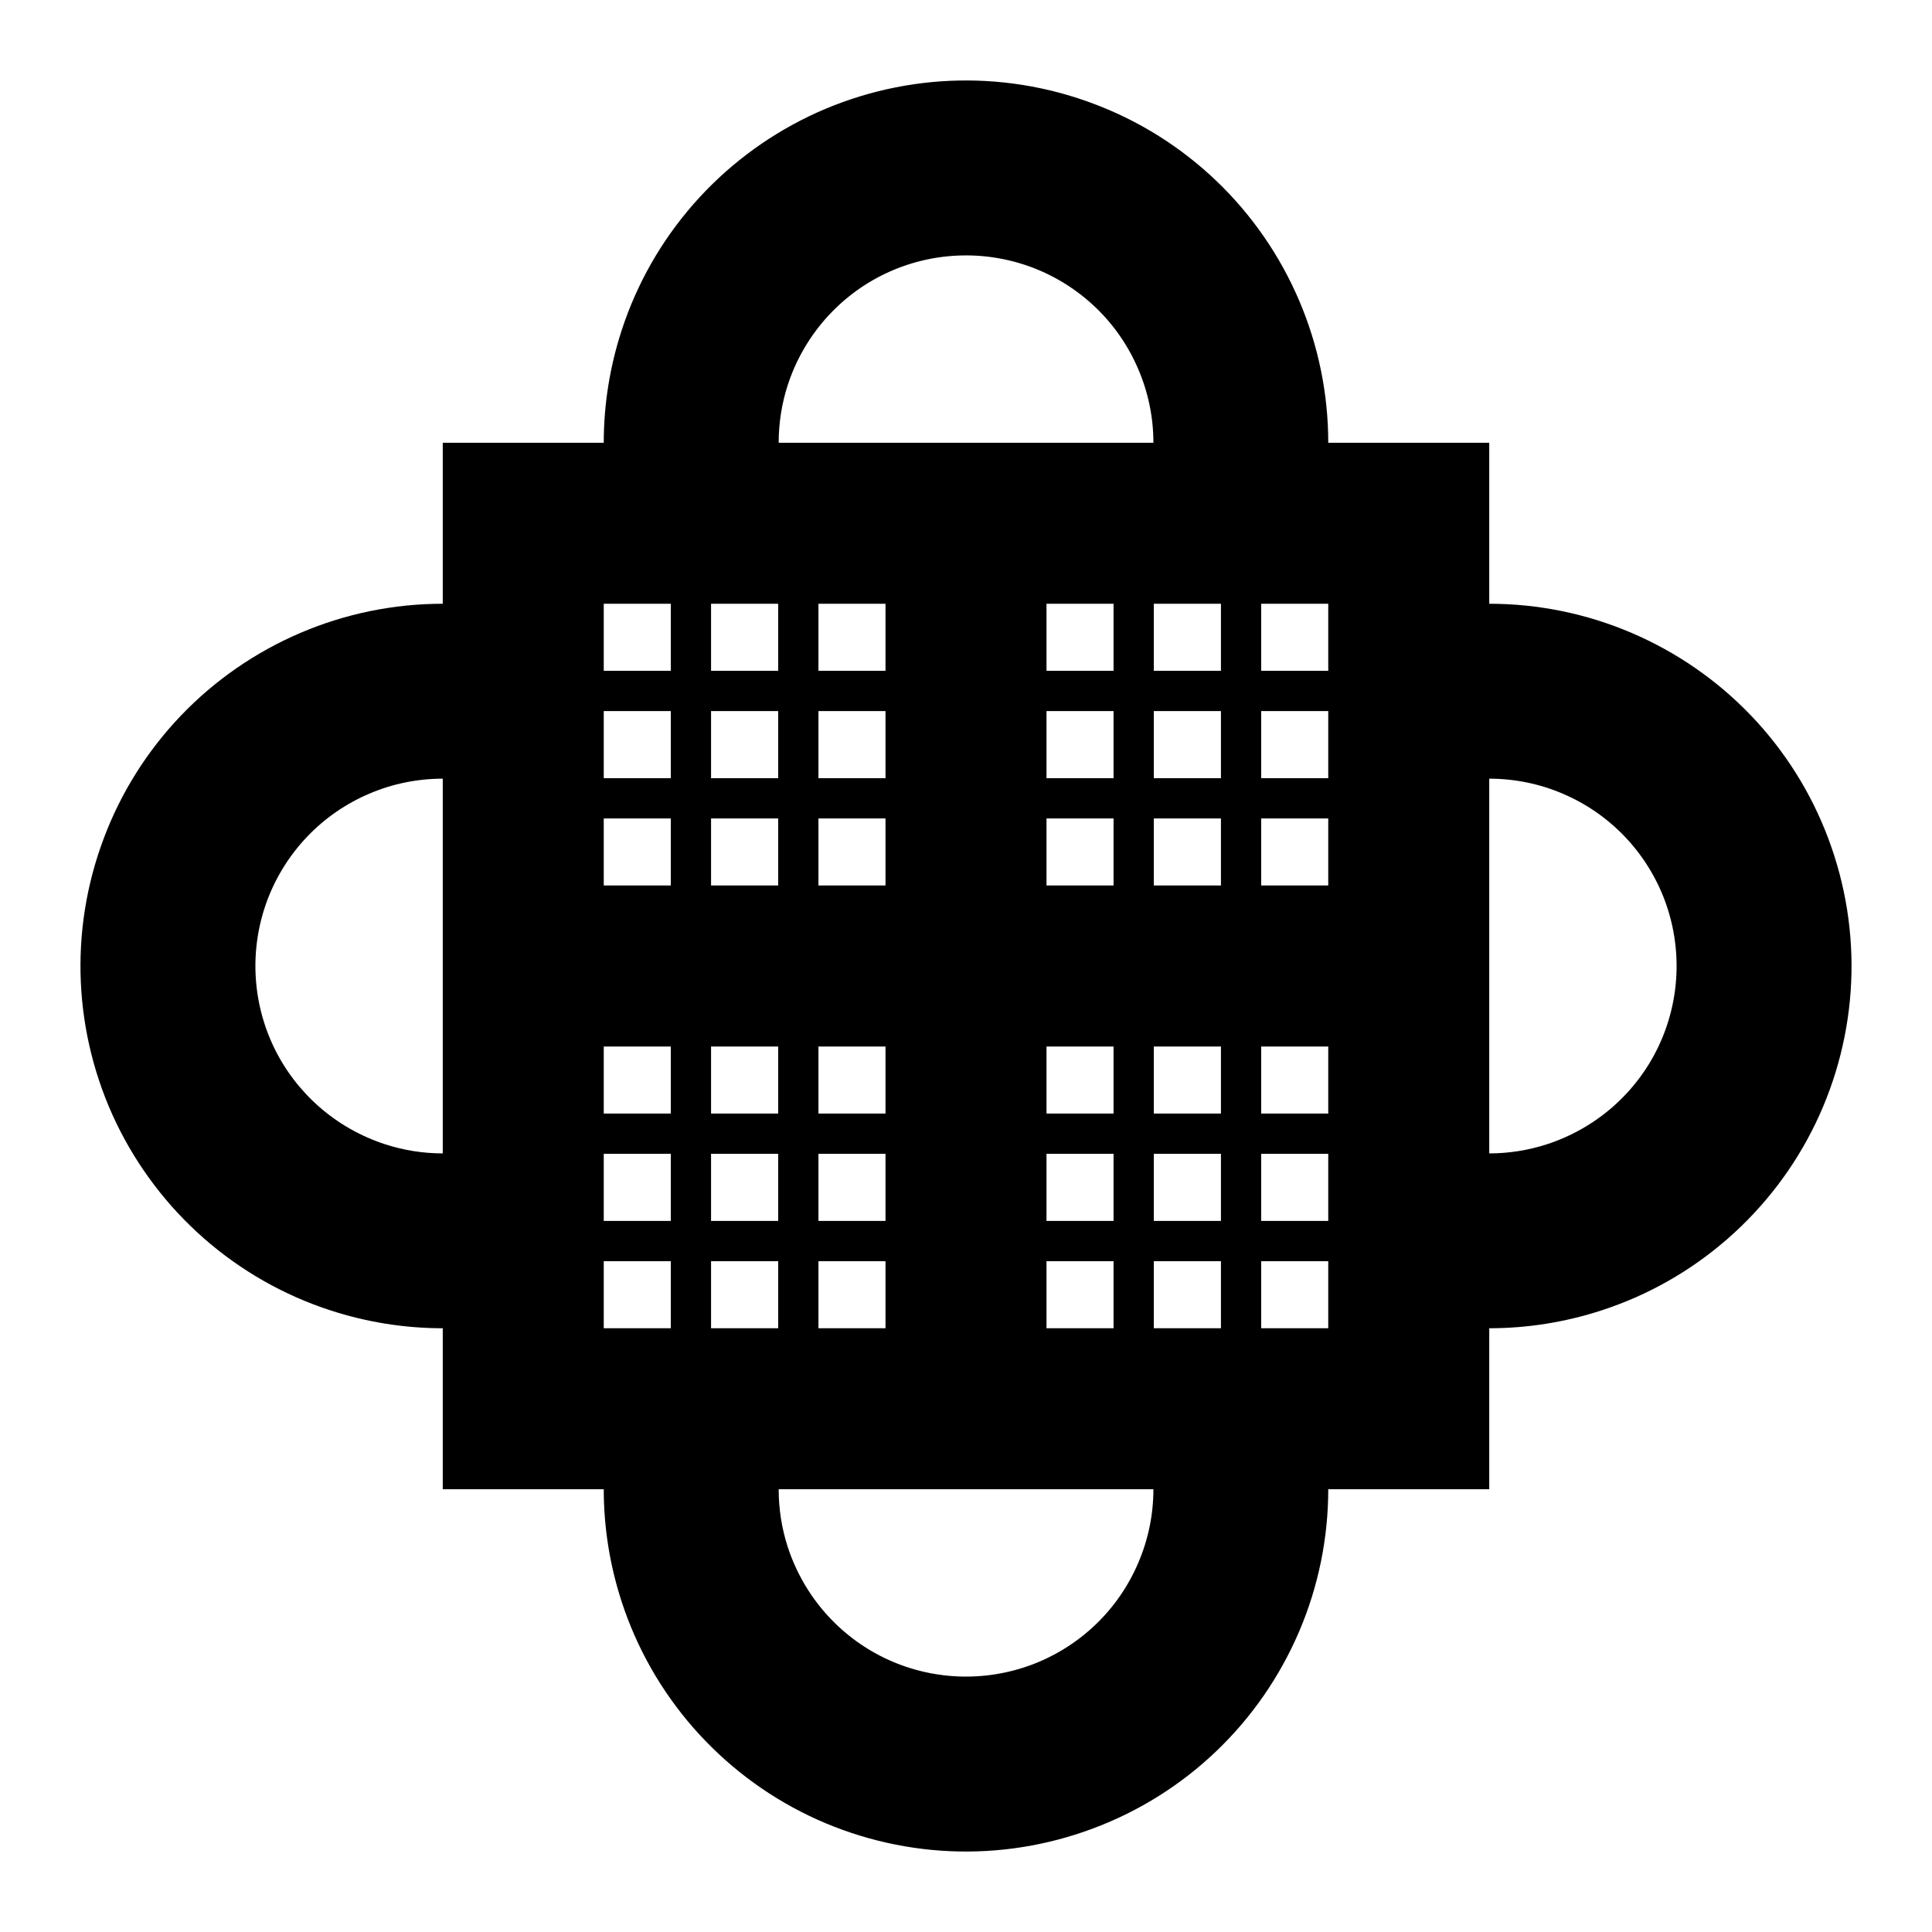 <svg width="24" height="24" viewBox="0 0 24 24" fill="none" xmlns="http://www.w3.org/2000/svg">
<path fill-rule="evenodd" clip-rule="evenodd" d="M16.5 5.5C16.5 4.892 16.377 4.291 16.138 3.732C15.899 3.173 15.55 2.668 15.111 2.248C14.672 1.828 14.152 1.501 13.583 1.288C13.014 1.074 12.408 0.977 11.801 1.004C11.194 1.031 10.598 1.181 10.05 1.444C9.503 1.708 9.014 2.079 8.614 2.536C8.213 2.994 7.91 3.527 7.722 4.105C7.575 4.556 7.5 5.027 7.5 5.5H5.5V7.5C4.892 7.5 4.291 7.623 3.732 7.862C3.173 8.101 2.668 8.45 2.248 8.889C1.828 9.328 1.501 9.848 1.288 10.417C1.074 10.986 0.977 11.592 1.004 12.199C1.031 12.806 1.181 13.402 1.444 13.95C1.708 14.497 2.079 14.986 2.536 15.386C2.994 15.787 3.527 16.09 4.105 16.278C4.556 16.425 5.027 16.5 5.5 16.5V18.5H7.5C7.5 18.973 7.575 19.444 7.722 19.895C7.91 20.473 8.213 21.006 8.614 21.464C9.014 21.921 9.503 22.293 10.05 22.556C10.598 22.819 11.194 22.969 11.801 22.996C12.408 23.023 13.014 22.926 13.583 22.712C14.152 22.499 14.672 22.172 15.111 21.752C15.55 21.332 15.899 20.827 16.138 20.268C16.377 19.709 16.5 19.108 16.5 18.5H18.5V16.5C18.973 16.5 19.444 16.425 19.895 16.278C20.473 16.09 21.006 15.787 21.464 15.386C21.921 14.986 22.293 14.497 22.556 13.95C22.819 13.402 22.969 12.806 22.996 12.199C23.023 11.592 22.926 10.986 22.712 10.417C22.499 9.848 22.172 9.328 21.752 8.889C21.332 8.45 20.827 8.101 20.268 7.862C19.709 7.623 19.108 7.5 18.5 7.5V5.5H16.5ZM5.5 14.328V9.673C5.186 9.673 4.875 9.736 4.586 9.86C4.297 9.983 4.035 10.164 3.818 10.391C3.601 10.618 3.432 10.887 3.321 11.181C3.211 11.476 3.161 11.789 3.175 12.103C3.189 12.417 3.266 12.725 3.402 13.008C3.538 13.292 3.731 13.544 3.967 13.751C4.204 13.958 4.48 14.115 4.779 14.213C5.012 14.289 5.255 14.328 5.5 14.328ZM19.221 14.213C18.988 14.289 18.745 14.328 18.5 14.328V9.673C18.814 9.673 19.125 9.736 19.414 9.86C19.703 9.983 19.965 10.164 20.182 10.391C20.399 10.618 20.568 10.887 20.679 11.181C20.789 11.476 20.839 11.789 20.825 12.103C20.811 12.417 20.734 12.725 20.598 13.008C20.462 13.292 20.269 13.544 20.033 13.751C19.796 13.958 19.52 14.115 19.221 14.213ZM14.328 18.5H9.673C9.673 18.745 9.711 18.988 9.787 19.221C9.885 19.52 10.042 19.796 10.249 20.033C10.456 20.269 10.708 20.462 10.992 20.598C11.275 20.734 11.583 20.811 11.897 20.825C12.211 20.839 12.524 20.789 12.819 20.679C13.113 20.568 13.382 20.399 13.609 20.182C13.836 19.965 14.017 19.703 14.14 19.414C14.264 19.125 14.328 18.814 14.328 18.5ZM9.787 4.779C9.711 5.012 9.673 5.255 9.673 5.5H14.328C14.328 5.186 14.264 4.875 14.14 4.586C14.017 4.297 13.836 4.035 13.609 3.818C13.382 3.601 13.113 3.432 12.819 3.321C12.524 3.211 12.211 3.161 11.897 3.175C11.583 3.189 11.275 3.266 10.992 3.402C10.708 3.538 10.456 3.731 10.249 3.967C10.042 4.204 9.885 4.48 9.787 4.779ZM8.833 7.5H9.667V8.333H8.833V7.5ZM8.833 8.833H9.667V9.667H8.833V8.833ZM8.333 7.5V8.333H7.5V7.5H8.333ZM8.333 8.833H7.5V9.667H8.333V8.833ZM11 8.833H10.167V9.667H11V8.833ZM11 8.333H10.167V7.5H11V8.333ZM7.5 11H8.333V10.167H7.5V11ZM8.833 11H9.667V10.167H8.833V11ZM10.167 11H11V10.167H10.167V11ZM13 13V13.833H13.833V13H13ZM13 14.333V15.167H13.833V14.333H13ZM13 15.667V16.5H13.833V15.667H13ZM13 11V10.167H13.833V11H13ZM7.5 13V13.833H8.333V13H7.5ZM8.833 13V13.833H9.667V13H8.833ZM10.167 13V13.833H11V13H10.167ZM11 14.333H10.167V15.167H11V14.333ZM11 15.667H10.167V16.5H11V15.667ZM16.5 10.167V11H15.667V10.167H16.5ZM15.167 10.167V11H14.333V10.167H15.167ZM15.667 13H16.5V13.833H15.667V13ZM14.333 13H15.167V13.833H14.333V13ZM13 9.667H13.833V8.833H13V9.667ZM13 8.333H13.833V7.5H13V8.333ZM14.333 7.5H15.167V8.333H14.333V7.5ZM14.333 8.833H15.167V9.667H14.333V8.833ZM16.5 8.833H15.667V9.667H16.5V8.833ZM15.667 8.333H16.5V7.5H15.667V8.333ZM15.167 14.333H14.333V15.167H15.167V14.333ZM15.667 14.333H16.5V15.167H15.667V14.333ZM15.167 15.667H14.333V16.5H15.167V15.667ZM15.667 16.5V15.667H16.5V16.5H15.667ZM8.833 14.333H9.667V15.167H8.833V14.333ZM8.333 14.333H7.5V15.167H8.333V14.333ZM7.5 15.667H8.333V16.5H7.5V15.667ZM8.833 15.667H9.667V16.5H8.833V15.667Z" fill="black"/>
</svg>
